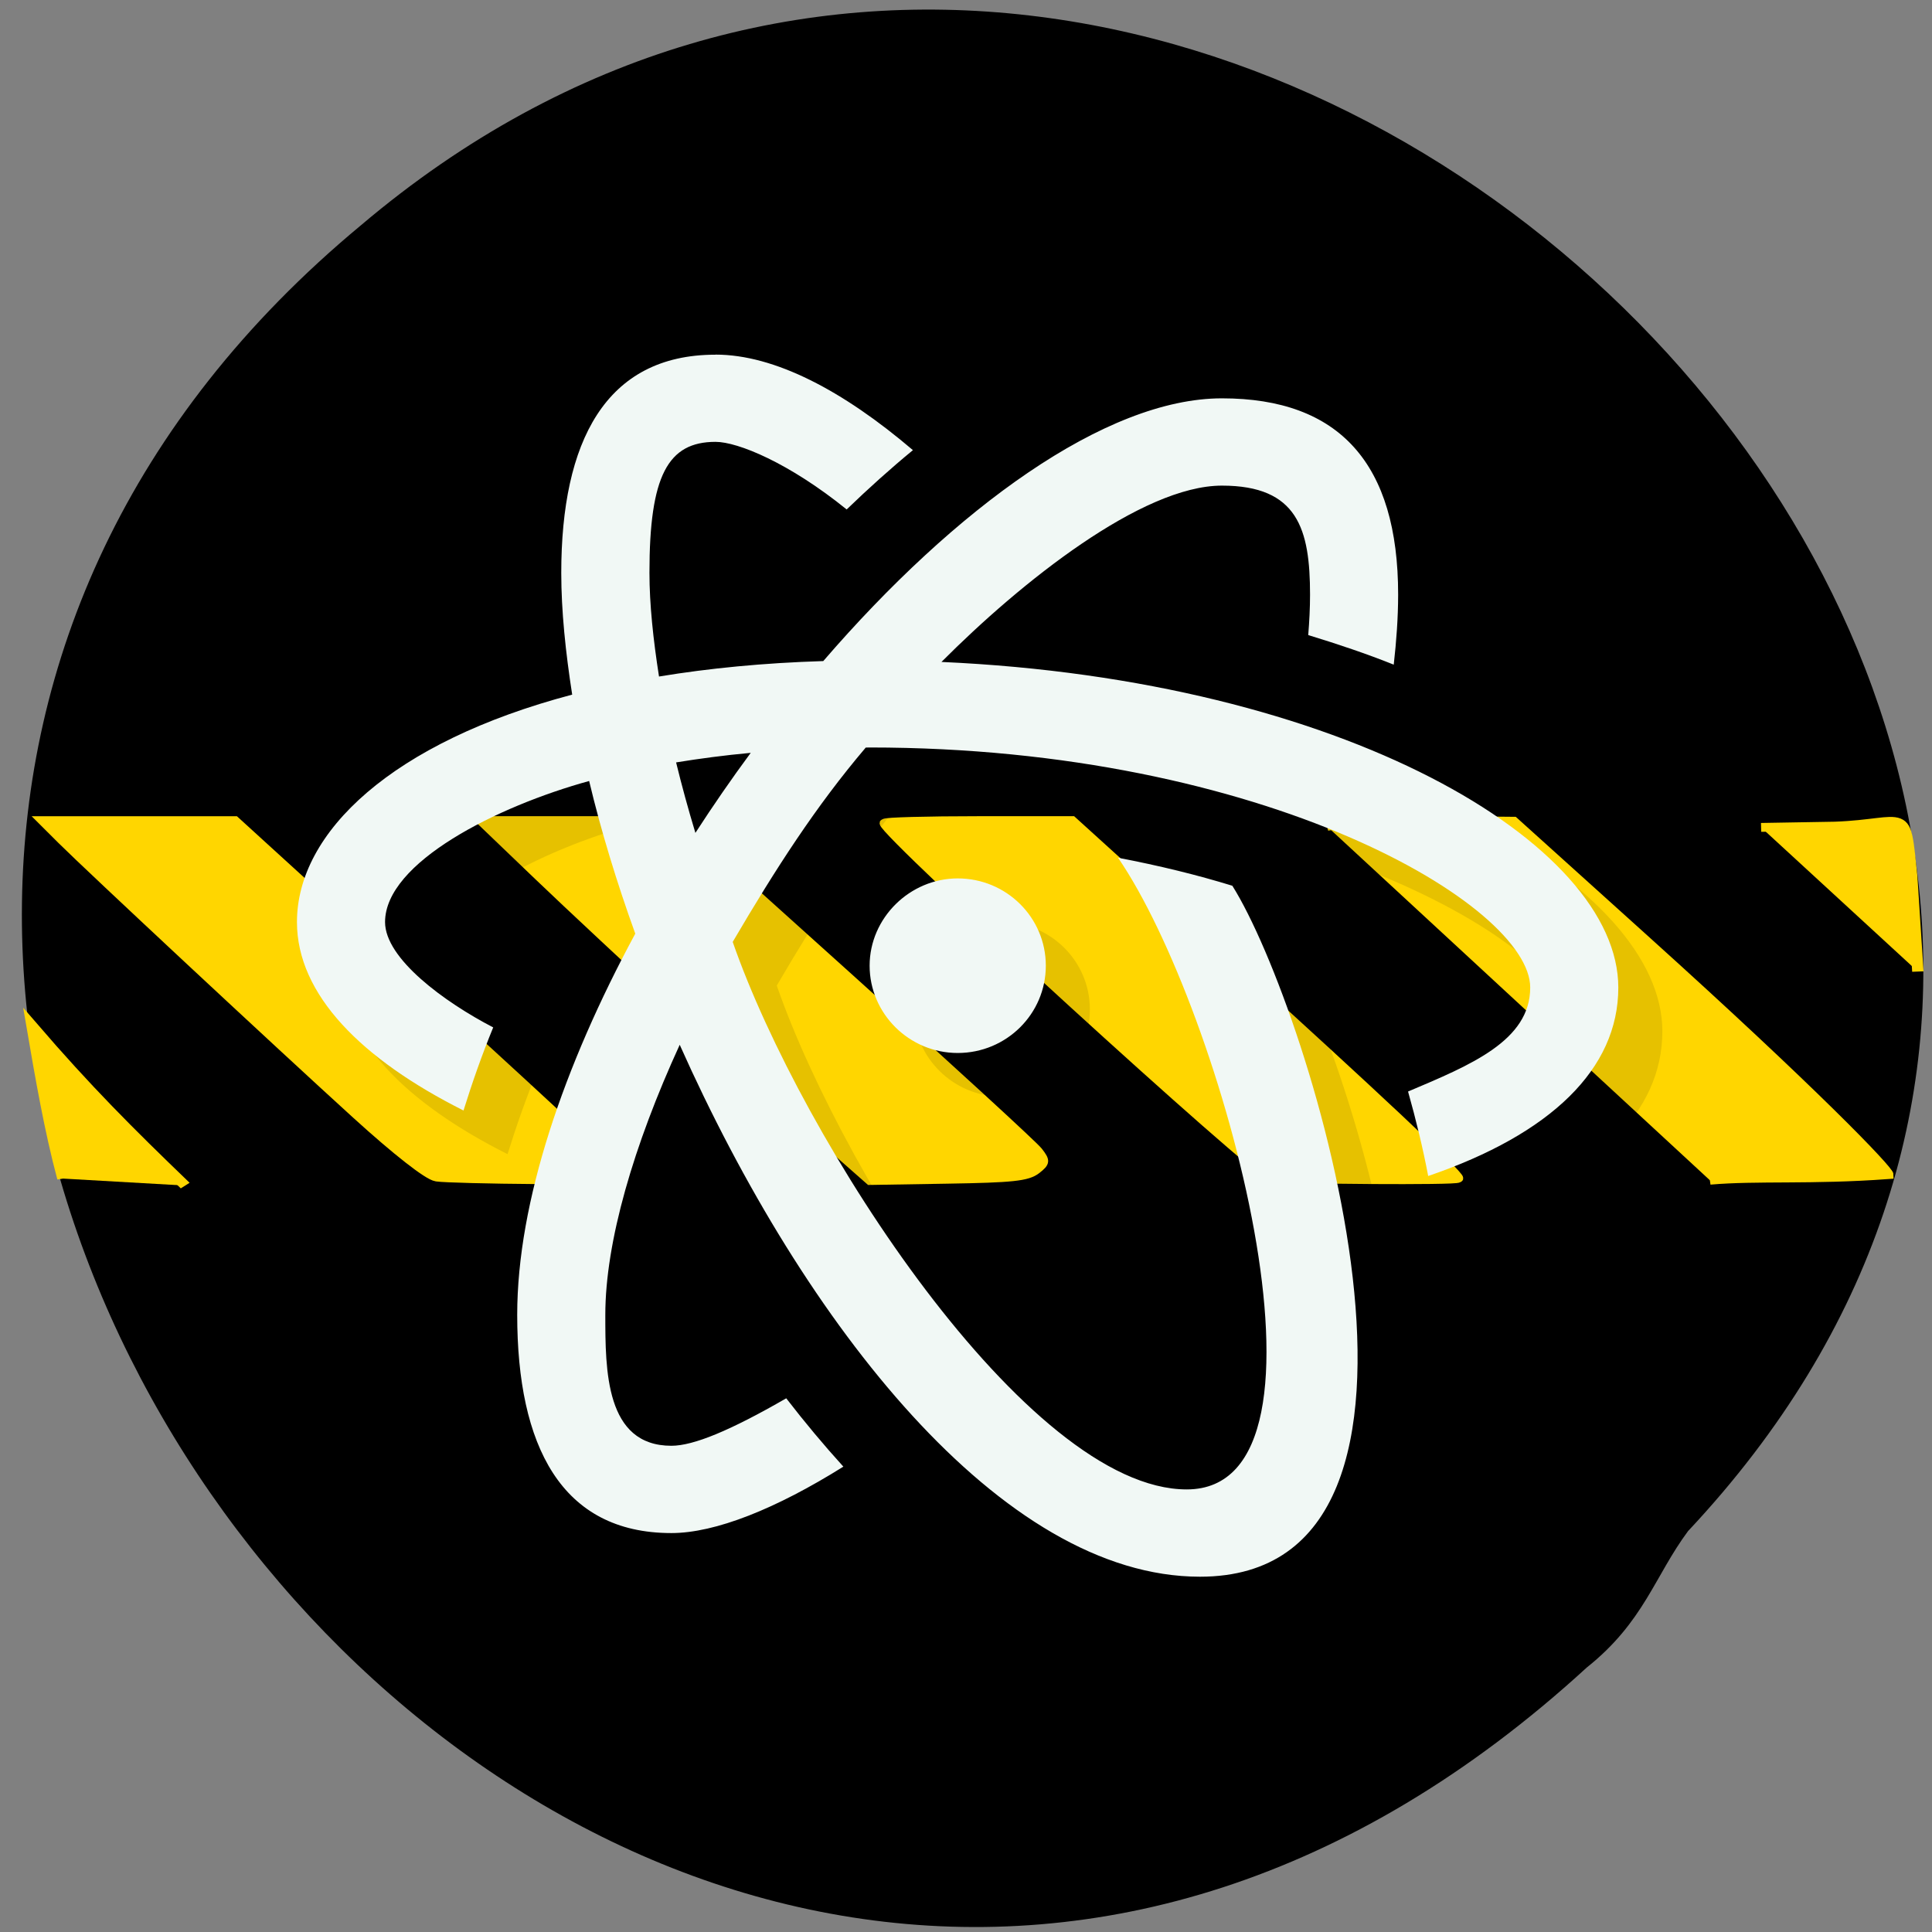 <svg xmlns="http://www.w3.org/2000/svg" viewBox="0 0 256 256"><rect x="0" y="0" width="256" height="256" fill="#808080" stroke="none"/><defs><clipPath><path d="m -24 13 c 0 1.105 -0.672 2 -1.5 2 -0.828 0 -1.5 -0.895 -1.5 -2 0 -1.105 0.672 -2 1.5 -2 0.828 0 1.5 0.895 1.5 2 z" transform="matrix(15.333 0 0 11.5 415 -125.5)"/></clipPath></defs><path d="m 223.72 202.83 c 100.44 -107.11 -64.69 -267.28 -175.93 -172.95 -124.65 103.5 36.754 306.32 162.47 191.07 c 7.581 -6.04 8.963 -12.08 13.442 -18.11"/><g transform="matrix(1.129 0 0 0.88 -20.252 -1.493)" fill="#ffd600" stroke="#ffd600" stroke-width="1.333"><path d="m 224.63 126.28 l 8.68 -0.191 c 8.632 -0.411 8.098 -3.541 8.995 7.518 l 0.722 14.38"/><path d="m 25.322 179.16 c -1.521 -7.269 -2.597 -15.299 -3.624 -22.988 6.337 9.436 11.26 15.757 17.975 24.04"/><path d="m 69.22 178.93 c -0.938 -0.18 -4.605 -3.863 -9.293 -9.332 -9.07 -10.574 -31.34 -37.21 -34.633 -41.42 l -2.277 -2.914 h 22.418 l 19.2 22.449 c 16.945 19.813 22.13 25.984 25.602 30.504 0.871 1.129 0.34 1.191 -9.273 1.105 -5.605 -0.051 -10.891 -0.227 -11.742 -0.391"/><path d="m 116.35,175.18 c -6.27,-7.086 -27.793,-32.578 -35.07,-41.527 l -6.828,-8.398 h 22.539 l 20.816,24.04 c 11.449,13.223 21.27,24.785 21.828,25.699 0.91,1.492 0.887,1.785 -0.195,2.867 -1.01,1.012 -2.695,1.238 -10.266,1.398 l -9.06,0.191 -3.77,-4.266"/><path d="m 167.32 178.94 c -1.648 -0.324 -45.49 -51.695 -45.49 -53.3 0 -0.207 4.922 -0.379 10.934 -0.379 h 10.934 l 18.41 21.422 c 17.09 19.887 26.902 31.719 26.902 32.434 0 0.375 -19.699 0.215 -21.691 -0.176"/><path d="m 173.68 126.12 c 7.477 -1.566 12.275 -0.806 21.852 -0.766 l 15.422 17.844 c 19.598 22.668 28.556 34.602 28.556 35.37 -9.03 0.847 -15.341 0.219 -20.894 0.84"/></g><g transform="matrix(5.837 0 0 5.783 -13.185 -10.832)"><path d="M 19.5,11 C 17,11 16,13 16,16 c 0,0.872 0.098,1.816 0.248,2.789 C 12.166,19.877 10,21.939 10,24 c 0,1.662 1.467,3.145 3.781,4.318 0.196,-0.635 0.416,-1.269 0.674,-1.904 C 13.344,25.832 12,24.838 12,24 c 0,-1.366 2.544,-2.652 4.633,-3.232 0.271,1.146 0.625,2.318 1.047,3.498 C 16.058,27.296 15,30.409 15,33 c 0,3 1,5 3.5,5 1,0 2.378,-0.558 3.904,-1.522 C 21.958,35.982 21.526,35.46 21.107,34.912 19.835,35.653 19,36 18.5,36 17,36 17,34.266 17,33 17,31.33 17.642,29.117 18.689,26.812 21.523,33.22 25.999,39 30.5,39 37,39 33,26 31.234,23.168 30.447,22.924 29.578,22.707 28.64,22.527 30.999,26 33.999,37 30.199,37 26.582,37 21.457,29 19.892,24.455 c 0.98,-1.686 1.887,-3.107 3.02,-4.453 0.029,0 0.055,-0.002 0.084,-0.002 9,-0.001 15,3.624 15,5.5 0,1.219 -1.352,1.776 -2.773,2.383 0.181,0.649 0.337,1.296 0.457,1.936 2.786,-0.961 4.316,-2.453 4.316,-4.318 0,-3.306 -6.247,-7.05 -15.365,-7.461 1.803,-1.828 4.55,-4.04 6.367,-4.04 1.722,0 2,0.999 2,2.5 0,0.305 -0.016,0.614 -0.041,0.924 0.675,0.209 1.329,0.43 1.941,0.678 0.06,-0.534 0.099,-1.069 0.1,-1.602 0.001,-3 -1.33,-4.5 -4,-4.5 -2.641,0 -6.06,2.521 -9.05,6.02 -1.353,0.042 -2.596,0.165 -3.729,0.354 -0.131,-0.845 -0.217,-1.656 -0.217,-2.377 -10e-4,-2.227 0.42,-3 1.5,-3 0.505,0 1.669,0.481 2.977,1.549 0.495,-0.482 0.996,-0.937 1.504,-1.359 -1.581,-1.36 -3.137,-2.189 -4.482,-2.189 z m 0.801,9.123 c -0.437,0.597 -0.855,1.209 -1.256,1.834 -0.164,-0.547 -0.31,-1.086 -0.438,-1.615 0.536,-0.088 1.095,-0.163 1.693,-0.219 z M 25,23 c -1.086,0 -2,0.905 -2,2 0,1.095 0.895,2 2,2 1.105,0 2,-0.895 2,-2 0,-1.105 -0.895,-2 -2,-2 z" opacity="0.1"/><path d="M 18.5,10 C 16,10 15,12 15,15 c 0,0.872 0.098,1.816 0.248,2.789 C 11.166,18.877 9,20.939 9,23 c 0,1.662 1.467,3.145 3.781,4.318 0.196,-0.635 0.416,-1.269 0.674,-1.904 C 12.344,24.832 11,23.838 11,23 c 0,-1.366 2.544,-2.652 4.633,-3.232 0.271,1.146 0.625,2.318 1.047,3.498 C 15.057,26.296 14,29.409 14,32 c 0,3 1,5 3.5,5 1,0 2.378,-0.558 3.904,-1.522 C 20.958,34.982 20.526,34.46 20.107,33.912 18.835,34.653 18,35 17.5,35 16,35 16,33.266 16,32 16,30.33 16.642,28.117 17.689,25.812 20.523,32.22 24.999,38 29.5,38 36,38 32,25 30.234,22.168 29.447,21.924 28.578,21.707 27.64,21.527 29.999,25 32.999,36 29.199,36 25.582,36 20.457,28 18.892,23.455 c 0.98,-1.686 1.887,-3.107 3.02,-4.453 0.029,0 0.055,-0.002 0.084,-0.002 9,-0.001 15,3.624 15,5.5 0,1.219 -1.352,1.776 -2.773,2.383 0.181,0.649 0.337,1.296 0.457,1.936 2.786,-0.961 4.316,-2.453 4.316,-4.318 0,-3.306 -6.247,-7.05 -15.365,-7.461 1.803,-1.828 4.55,-4.04 6.367,-4.04 1.722,0 2,0.999 2,2.5 0,0.305 -0.016,0.614 -0.041,0.924 0.675,0.209 1.329,0.43 1.941,0.678 0.06,-0.534 0.099,-1.069 0.1,-1.602 0.001,-3 -1.33,-4.5 -4,-4.5 -2.641,0 -6.06,2.521 -9.05,6.02 -1.353,0.042 -2.596,0.165 -3.729,0.354 -0.131,-0.845 -0.217,-1.656 -0.217,-2.377 -10e-4,-2.227 0.42,-3 1.5,-3 0.505,0 1.669,0.481 2.977,1.549 0.495,-0.482 0.996,-0.937 1.504,-1.359 -1.581,-1.36 -3.137,-2.189 -4.482,-2.189 z m 0.801,9.123 c -0.437,0.597 -0.855,1.209 -1.256,1.834 -0.164,-0.547 -0.31,-1.086 -0.438,-1.615 0.536,-0.088 1.095,-0.163 1.693,-0.219 z M 24,22 c -1.086,0 -2,0.905 -2,2 0,1.095 0.895,2 2,2 1.105,0 2,-0.895 2,-2 0,-1.105 -0.895,-2 -2,-2 z" fill="#f1f8f5"/></g></svg>